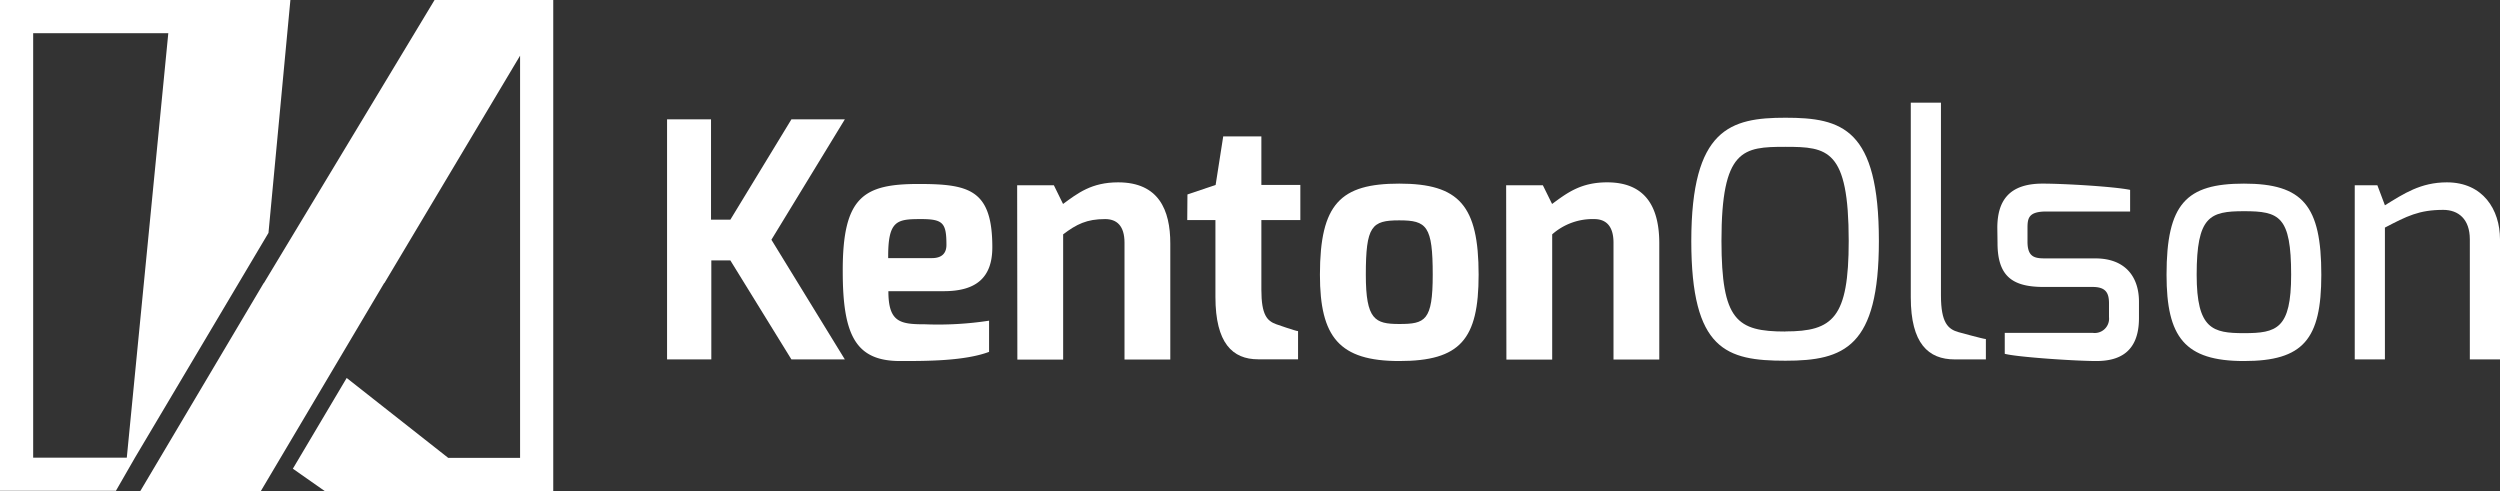<svg id="Layer_1" data-name="Layer 1" xmlns="http://www.w3.org/2000/svg" viewBox="0 0 491.37 96.51"><rect x="0" y="0" width="491.37" height="96.51" fill="#333333" stroke="none"/><defs><style>.cls-1{fill:#fff;}</style></defs><title>Untitled-1</title><g id="white_logo" data-name="white logo"><path class="cls-1" d="M569.19,359.5h8.64v19.72h3.8l12-19.72h10.5l-14.43,23.66,14.43,23.52h-10.5l-12-19.46h-3.74v19.46h-8.7Z" transform="translate(-438.08 -336.04)"/><path class="cls-1" d="M618.62,372.2c9.93,0,14.5,1.09,14.5,12.44,0,6.12-3.35,8.63-9.53,8.63h-10.9c0,6.13,2.32,6.51,7.22,6.51a66.11,66.11,0,0,0,12.57-.71v6.13C627.65,407,620.3,407,615,407c-8.7,0-11.28-5-11.28-17.59C603.67,374.71,607.8,372.2,618.62,372.2Zm2.65,14.57c1.87,0,2.83-.91,2.83-2.58,0-4.32-.64-5.09-5-5.09-4.77,0-6.51.25-6.45,7.67Z" transform="translate(-438.08 -336.04)"/><path class="cls-1" d="M638,372.46h7.22l1.8,3.67c2.9-2.13,5.61-4.25,10.83-4.25,8,0,10.25,5.47,10.25,12v22.82h-9V383.74c0-3.36-1.55-4.64-3.81-4.64-3.61,0-5.6,1-8.25,3v24.62h-9Z" transform="translate(-438.08 -336.04)"/><path class="cls-1" d="M671.47,374.26l5.54-1.87,1.49-9.54H686v9.54h7.66v6.9H686V393c0,5,1.16,6.12,2.9,6.76,0,0,3.86,1.36,4.31,1.36v5.54h-7.86c-5,0-8.38-3.16-8.38-12.25V379.29h-5.54Z" transform="translate(-438.08 -336.04)"/><path class="cls-1" d="M713.1,372.13c11.8,0,15.6,4.32,15.6,17.92,0,12.7-3.61,16.95-15.6,16.95-11.79,0-15.59-4.7-15.59-16.95C697.51,376.07,701.57,372.13,713.1,372.13Zm0,27.59c5.1,0,6.58-.65,6.58-9.67,0-9.6-1.16-10.7-6.58-10.7s-6.57,1.1-6.57,10.7C706.53,398.88,708.33,399.72,713.1,399.72Z" transform="translate(-438.08 -336.04)"/><path class="cls-1" d="M734.11,372.46h7.22l1.81,3.67c2.9-2.13,5.6-4.25,10.82-4.25,8,0,10.25,5.47,10.25,12v22.82h-9V383.74c0-3.36-1.55-4.64-3.8-4.64a12,12,0,0,0-8.25,3v24.62h-9Z" transform="translate(-438.08 -336.04)"/><path class="cls-1" d="M789,359.18c11.15,0,18.37,2.13,18.37,24.23,0,20.82-6.77,23.53-18.37,23.53s-18.5-2.07-18.5-23.53C770.52,361.31,778.19,359.18,789,359.18Zm0,42c9.34,0,12.44-2.64,12.44-17.79,0-18-4.13-18.49-12.44-18.49s-12.57.38-12.57,18.49C776.45,399,779.42,401.2,789,401.2Z" transform="translate(-438.08 -336.04)"/><path class="cls-1" d="M813.64,356.22h5.93v37.89c0,5.42,1.41,6.64,3.48,7.22,0,0,4.89,1.35,5.35,1.35v4h-6.13c-5.15,0-8.63-3.09-8.63-12.18Z" transform="translate(-438.08 -336.04)"/><path class="cls-1" d="M830.65,380.84c0-5.29,2.26-8.71,8.89-8.71,4.26,0,14.06.58,17.21,1.23v4.25H840.32c-3.61,0-3.74,1.36-3.74,3.35v2.58c0,3.23,1.61,3.29,3.74,3.29h9.6c5.87,0,8.57,3.61,8.57,8.51v3.22c0,7-4.25,8.44-8.38,8.44s-15.59-.77-18-1.42v-4.12h17.27a2.82,2.82,0,0,0,3.22-3.09v-2.71c0-2.06-.64-3.22-3.22-3.22h-9.6c-6.06,0-9.09-2-9.09-8.64Z" transform="translate(-438.08 -336.04)"/><path class="cls-1" d="M879.12,372.13c11.6,0,15.21,4.32,15.21,17.92,0,12.7-3.55,16.95-15.21,16.95s-15.21-4.7-15.21-16.95C863.91,376.07,867.77,372.13,879.12,372.13Zm0,29.39c6.44,0,9.28-.83,9.28-11.47,0-11.53-2.32-12.5-9.28-12.5-6.71,0-9.29,1-9.29,12.5C869.83,400.75,873,401.52,879.12,401.52Z" transform="translate(-438.08 -336.04)"/><path class="cls-1" d="M900.9,372.46h4.45l1.48,3.93c3.67-2.26,7-4.51,12.18-4.51,7.09,0,10.44,5.35,10.44,11.21v23.59h-5.93V383.09c0-4-2.26-5.8-5.22-5.8-4.77,0-7.15,1.23-11.47,3.48v25.91H900.9Z" transform="translate(-438.08 -336.04)"/><path class="cls-1" d="M490.85,381.81,495.16,336H438.08v96.51h22.78l3.75-6.52h0ZM444.6,426V342.56h26.56L463,426Z" transform="translate(-438.08 -336.04)"/><polygon class="cls-1" points="85.41 0 51.84 55.68 51.85 55.6 27.58 96.51 51.27 96.51 75.53 55.6 75.53 55.68 102.22 10.94 102.22 89.99 88.09 89.99 68.14 74.29 57.56 92.12 63.82 96.51 77.31 96.51 96.39 96.51 108.74 96.51 108.74 0 85.41 0"/></g></svg>